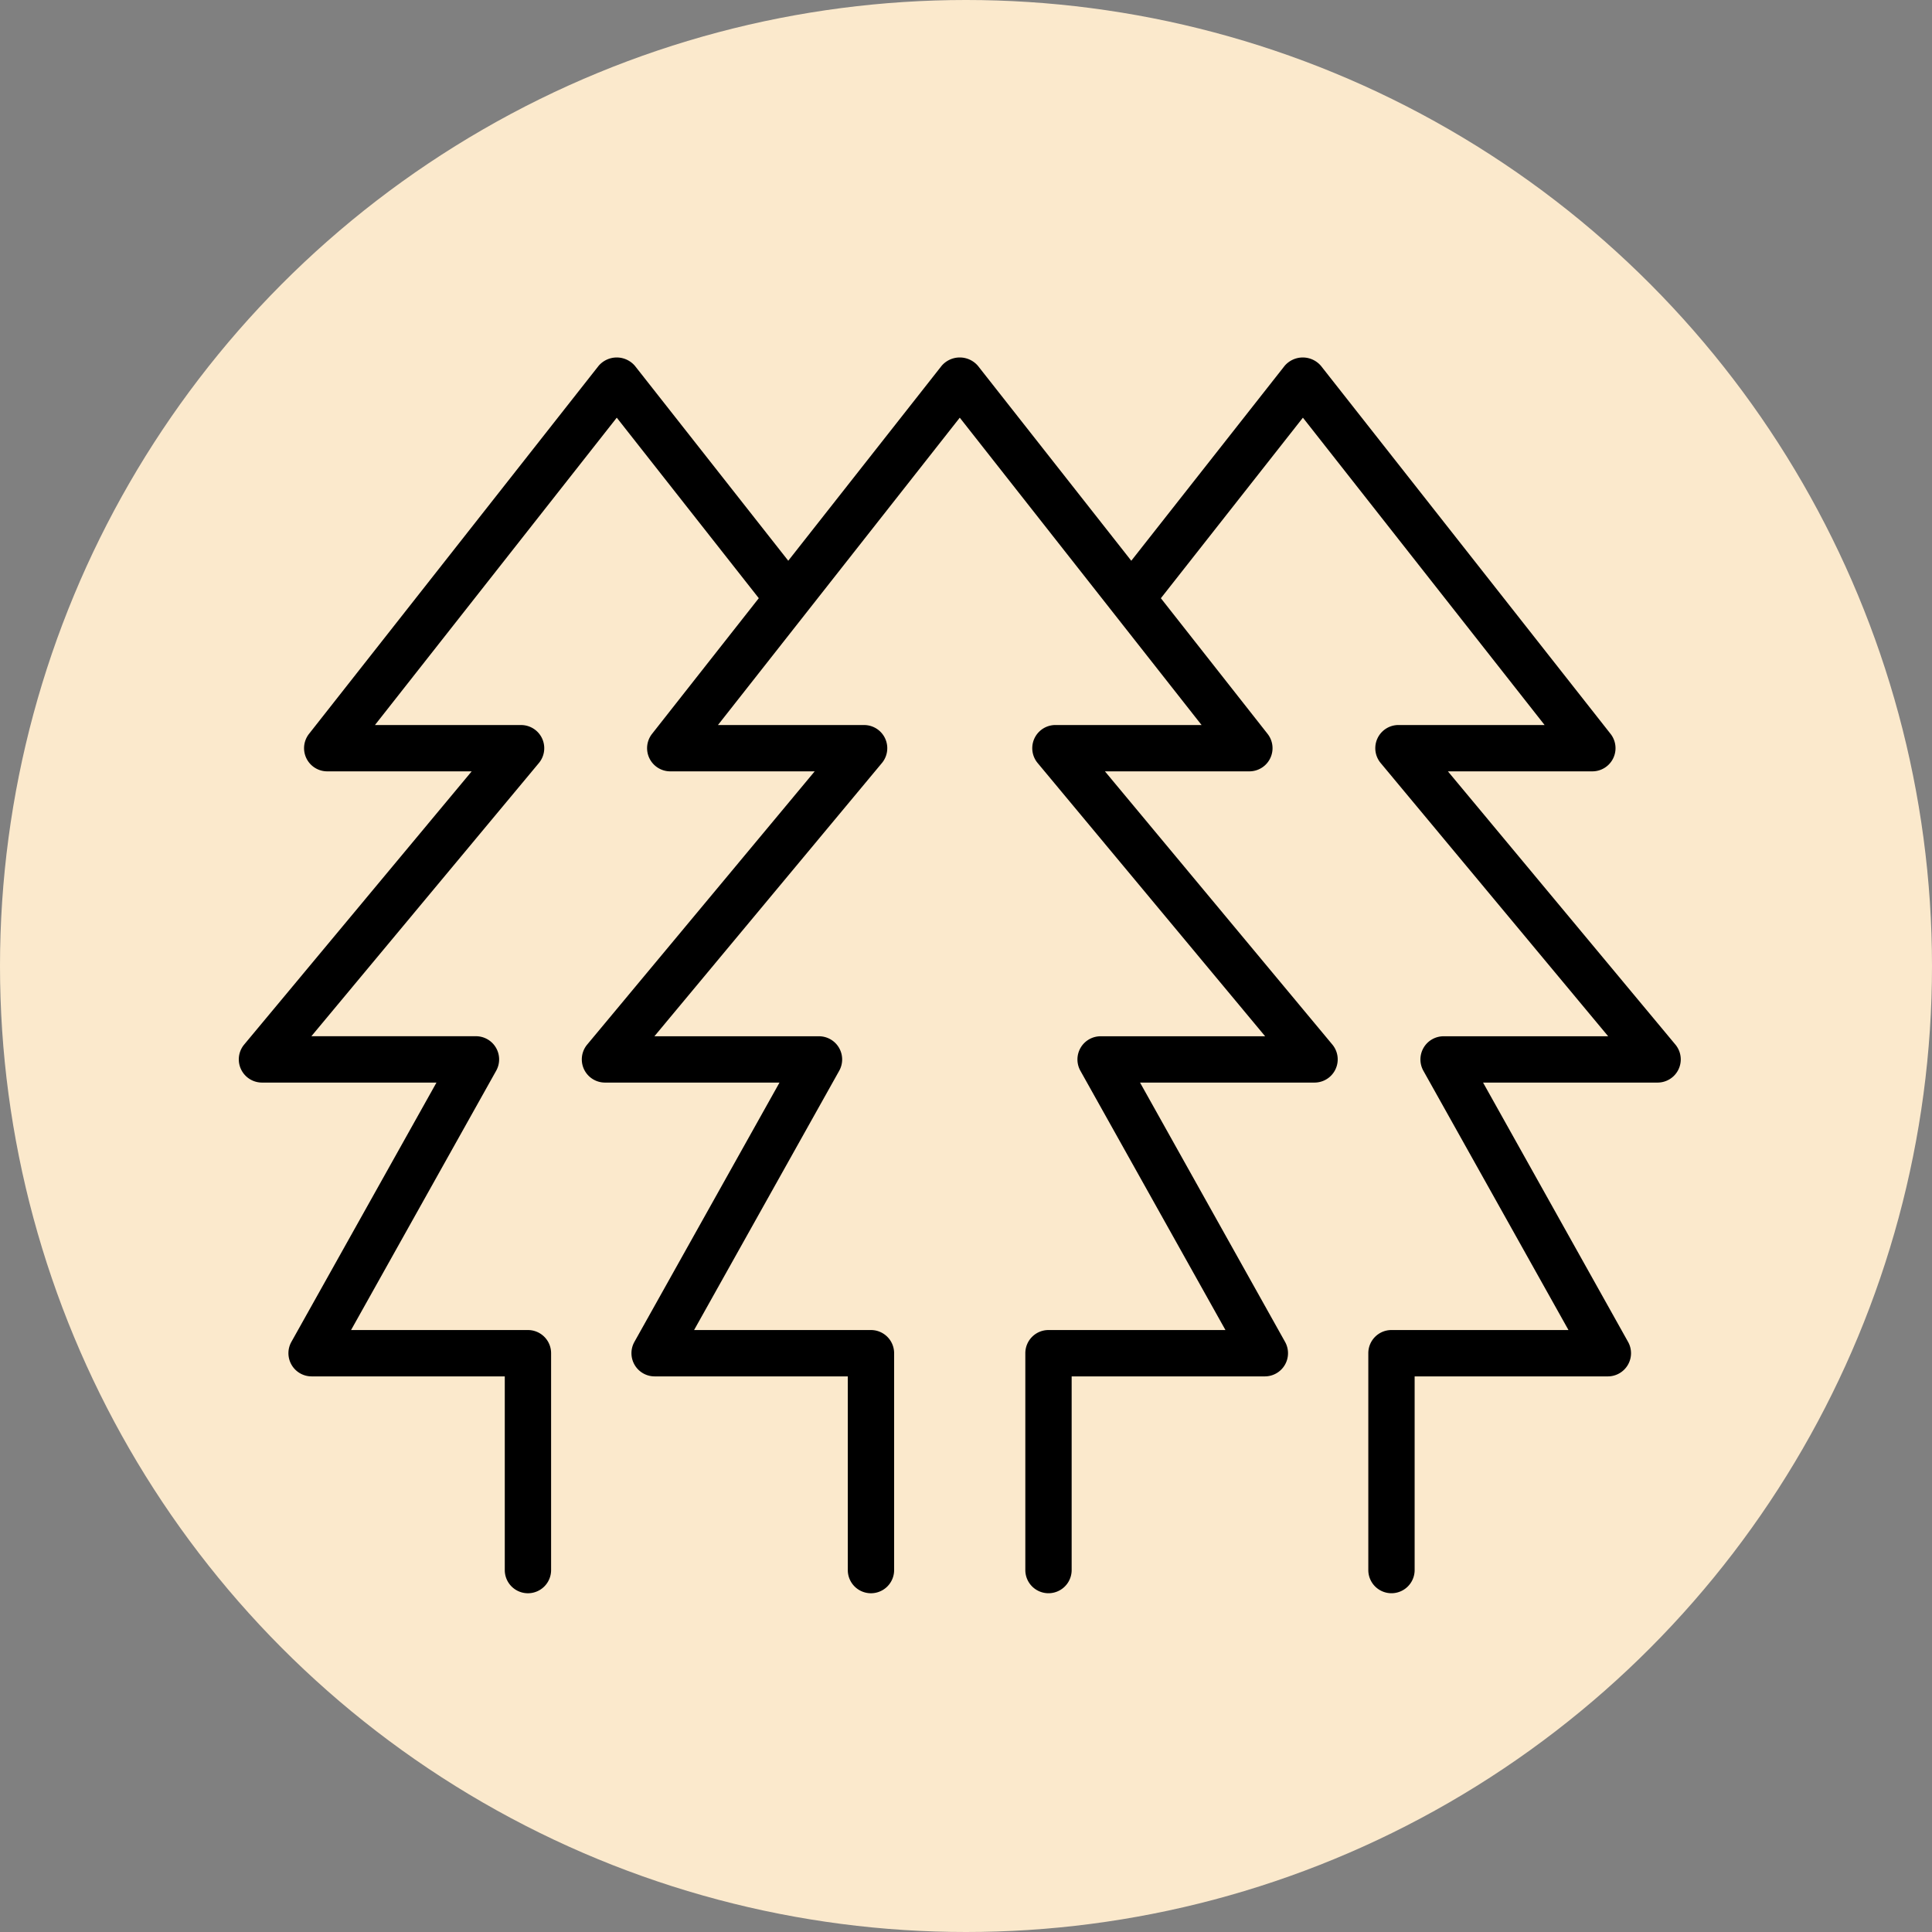 <svg xmlns="http://www.w3.org/2000/svg" xmlns:xlink="http://www.w3.org/1999/xlink" width="89" height="89" viewBox="0 0 89 89">
  <rect x="0" y="0" width="89" height="89" fill="#808080" stroke="none"/>
  <defs>
    <clipPath id="clip-path">
      <rect id="Rectángulo_404870" data-name="Rectángulo 404870" width="66.426" height="56.925" fill="none"/>
    </clipPath>
  </defs>
  <g id="Grupo_1115180" data-name="Grupo 1115180" transform="translate(3288 4092)">
    <g id="Grupo_1115059" data-name="Grupo 1115059" transform="translate(-4098 -11671)">
      <circle id="Elipse_11692" data-name="Elipse 11692" cx="44.5" cy="44.5" r="44.5" transform="translate(810 7579)" fill="#fbe9cc"/>
    </g>
    <g id="Grupo_1115179" data-name="Grupo 1115179" transform="translate(-3025 -4032.53)">
      <g id="Grupo_1115178" data-name="Grupo 1115178" transform="translate(-252 -43)" clip-path="url(#clip-path)">
        <path id="Trazado_907624" data-name="Trazado 907624" d="M66.179,31.65,55.7,19.063h6.654a1.067,1.067,0,0,0,.839-1.726L49.853.386a1.1,1.1,0,0,0-1.677,0L41.114,9.362,34.052.386a1.1,1.1,0,0,0-1.678,0L25.312,9.361,18.25.386a1.1,1.1,0,0,0-1.677,0L3.235,17.337a1.067,1.067,0,0,0,.839,1.726h6.655L.247,31.65a1.068,1.068,0,0,0,.82,1.75h8.04L2.422,45.347a1.068,1.068,0,0,0,.931,1.588h8.9v8.923a1.067,1.067,0,0,0,2.134,0v-9.99A1.066,1.066,0,0,0,13.322,44.8H5.172l6.686-11.947a1.068,1.068,0,0,0-.932-1.588H3.344L13.825,18.679a1.067,1.067,0,0,0-.82-1.749H6.272L17.412,2.771l6.543,8.316.053-.068-4.971,6.318a1.067,1.067,0,0,0,.839,1.726H26.53L16.049,31.65a1.067,1.067,0,0,0,.82,1.75h8.04L18.224,45.347a1.068,1.068,0,0,0,.931,1.588h8.9v8.923a1.067,1.067,0,0,0,2.134,0v-9.99A1.067,1.067,0,0,0,29.124,44.8h-8.15L27.66,32.855a1.068,1.068,0,0,0-.931-1.588H19.146L29.627,18.679a1.067,1.067,0,0,0-.82-1.749H22.073L33.213,2.771,44.352,16.929H37.619a1.067,1.067,0,0,0-.82,1.749L47.28,31.267H39.7a1.068,1.068,0,0,0-.931,1.588L45.452,44.8H37.3a1.066,1.066,0,0,0-1.067,1.067v9.99a1.067,1.067,0,0,0,2.134,0V46.935h8.9a1.068,1.068,0,0,0,.932-1.588L41.517,33.4h8.04a1.068,1.068,0,0,0,.82-1.75L39.9,19.063h6.654a1.067,1.067,0,0,0,.839-1.726l-4.916-6.249,6.543-8.317L60.154,16.929H53.421a1.067,1.067,0,0,0-.82,1.749L63.082,31.267H55.5a1.068,1.068,0,0,0-.931,1.588L61.254,44.8H53.1a1.066,1.066,0,0,0-1.067,1.067v9.99a1.067,1.067,0,0,0,2.134,0V46.935h8.9A1.068,1.068,0,0,0,64,45.347L57.319,33.4h8.04a1.067,1.067,0,0,0,.82-1.75" transform="translate(0 0)"/>
      </g>
    </g>
  </g>
</svg>
